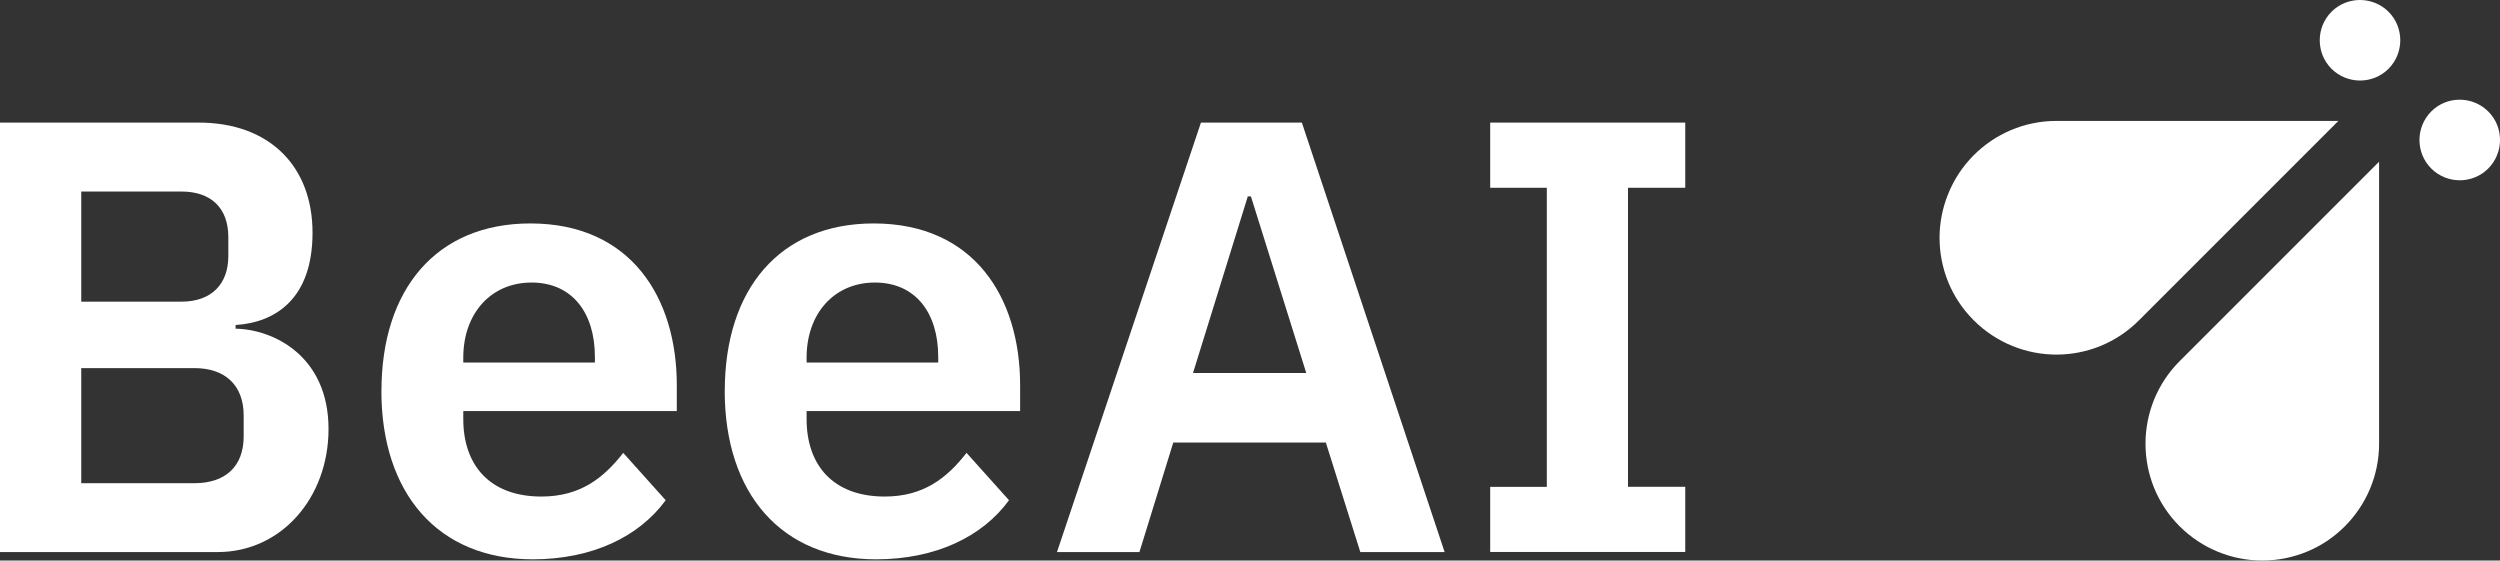 <?xml version="1.0" encoding="UTF-8"?><svg id="Layer_2" xmlns="http://www.w3.org/2000/svg" viewBox="0 0 312.61 70.09"><rect x="0" y="0" width="312.61" height="70.09" fill="#333333" stroke="none"/><defs><style>.cls-1{fill:#fff;}</style></defs><g id="Layer_1-2"><path class="cls-1" d="M282.88,70.09h0c-3.73,0-7.48-1.44-10.33-4.28-5.69-5.69-5.69-14.96,0-20.65l24.94-24.94v35.26c0,4.03-1.64,7.68-4.28,10.33h0c-1.41,1.41-3.02,2.47-4.74,3.17-1.71.71-3.6,1.11-5.59,1.11h-0Z"/><path class="cls-1" d="M257.14,44.34c-3.73,0-7.48-1.44-10.33-4.28s-4.28-6.57-4.28-10.33h0c0-1.91.38-3.75,1.06-5.44.71-1.79,1.79-3.45,3.22-4.89h0c2.64-2.64,6.3-4.28,10.33-4.28h35.26l-24.94,24.94c-2.85,2.85-6.57,4.28-10.33,4.28h.01Z"/><path class="cls-1" d="M304.01,21.07c-1.96-1.96-1.96-5.16,0-7.13s5.16-1.96,7.13,0,1.96,5.16,0,7.13-5.16,1.96-7.13,0Z"/><path class="cls-1" d="M291.54,8.6c-1.96-1.96-1.96-5.16,0-7.13,1.96-1.96,5.16-1.96,7.13,0,1.96,1.96,1.96,5.16,0,7.13-1.96,1.96-5.16,1.96-7.13,0Z"/><path class="cls-1" d="M0,15.33h24.85c8.85,0,14.23,5.46,14.23,13.77s-4.69,11.23-9.62,11.54v.46c4.69.08,11.62,3.38,11.62,12.54,0,8.62-5.93,15.39-13.85,15.39H0V15.33ZM10.16,37.72h12.54c3.69,0,5.85-2.15,5.85-5.69v-2.39c0-3.62-2.15-5.69-5.85-5.69h-12.54s0,13.77,0,13.77ZM10.16,60.42h14.16c3.85,0,6.15-2.08,6.15-5.85v-2.62c0-3.77-2.31-5.92-6.15-5.92h-14.16s0,14.39,0,14.39Z"/><path class="cls-1" d="M47.7,48.87c0-12.69,6.85-20.93,18.62-20.93,12.54,0,18.31,9.23,18.31,20.23v3.23h-26.7v1c0,5.77,3.31,9.69,9.77,9.69,4.85,0,7.77-2.31,10.23-5.46l5.31,5.92c-3.31,4.54-9.16,7.39-16.62,7.39-11.85,0-18.93-8.23-18.93-21.08l.01.01ZM57.93,44.72v.61h16.46v-.69c0-5.54-2.85-9.31-7.92-9.31s-8.54,3.85-8.54,9.39Z"/><path class="cls-1" d="M90.63,48.87c0-12.69,6.85-20.93,18.62-20.93,12.54,0,18.31,9.23,18.31,20.23v3.23h-26.7v1c0,5.77,3.31,9.69,9.77,9.69,4.85,0,7.77-2.31,10.23-5.46l5.31,5.92c-3.31,4.54-9.15,7.39-16.62,7.39-11.85,0-18.93-8.23-18.93-21.08l.01.01ZM100.86,44.72v.61h16.46v-.69c0-5.54-2.85-9.31-7.92-9.31s-8.54,3.85-8.54,9.39Z"/><path class="cls-1" d="M170.1,69.03l-4.31-13.69h-19.08l-4.23,13.69h-10.31l18-53.7h12.62l17.85,53.7h-10.54ZM156.41,24.56h-.38l-6.85,22.08h14.16l-6.92-22.08h-.01Z"/><path class="cls-1" d="M186.34,69.03v-8.15h7.08V23.48h-7.08v-8.15h24.39v8.15h-7.16v37.39h7.16v8.15h-24.39v.01Z"/></g></svg>